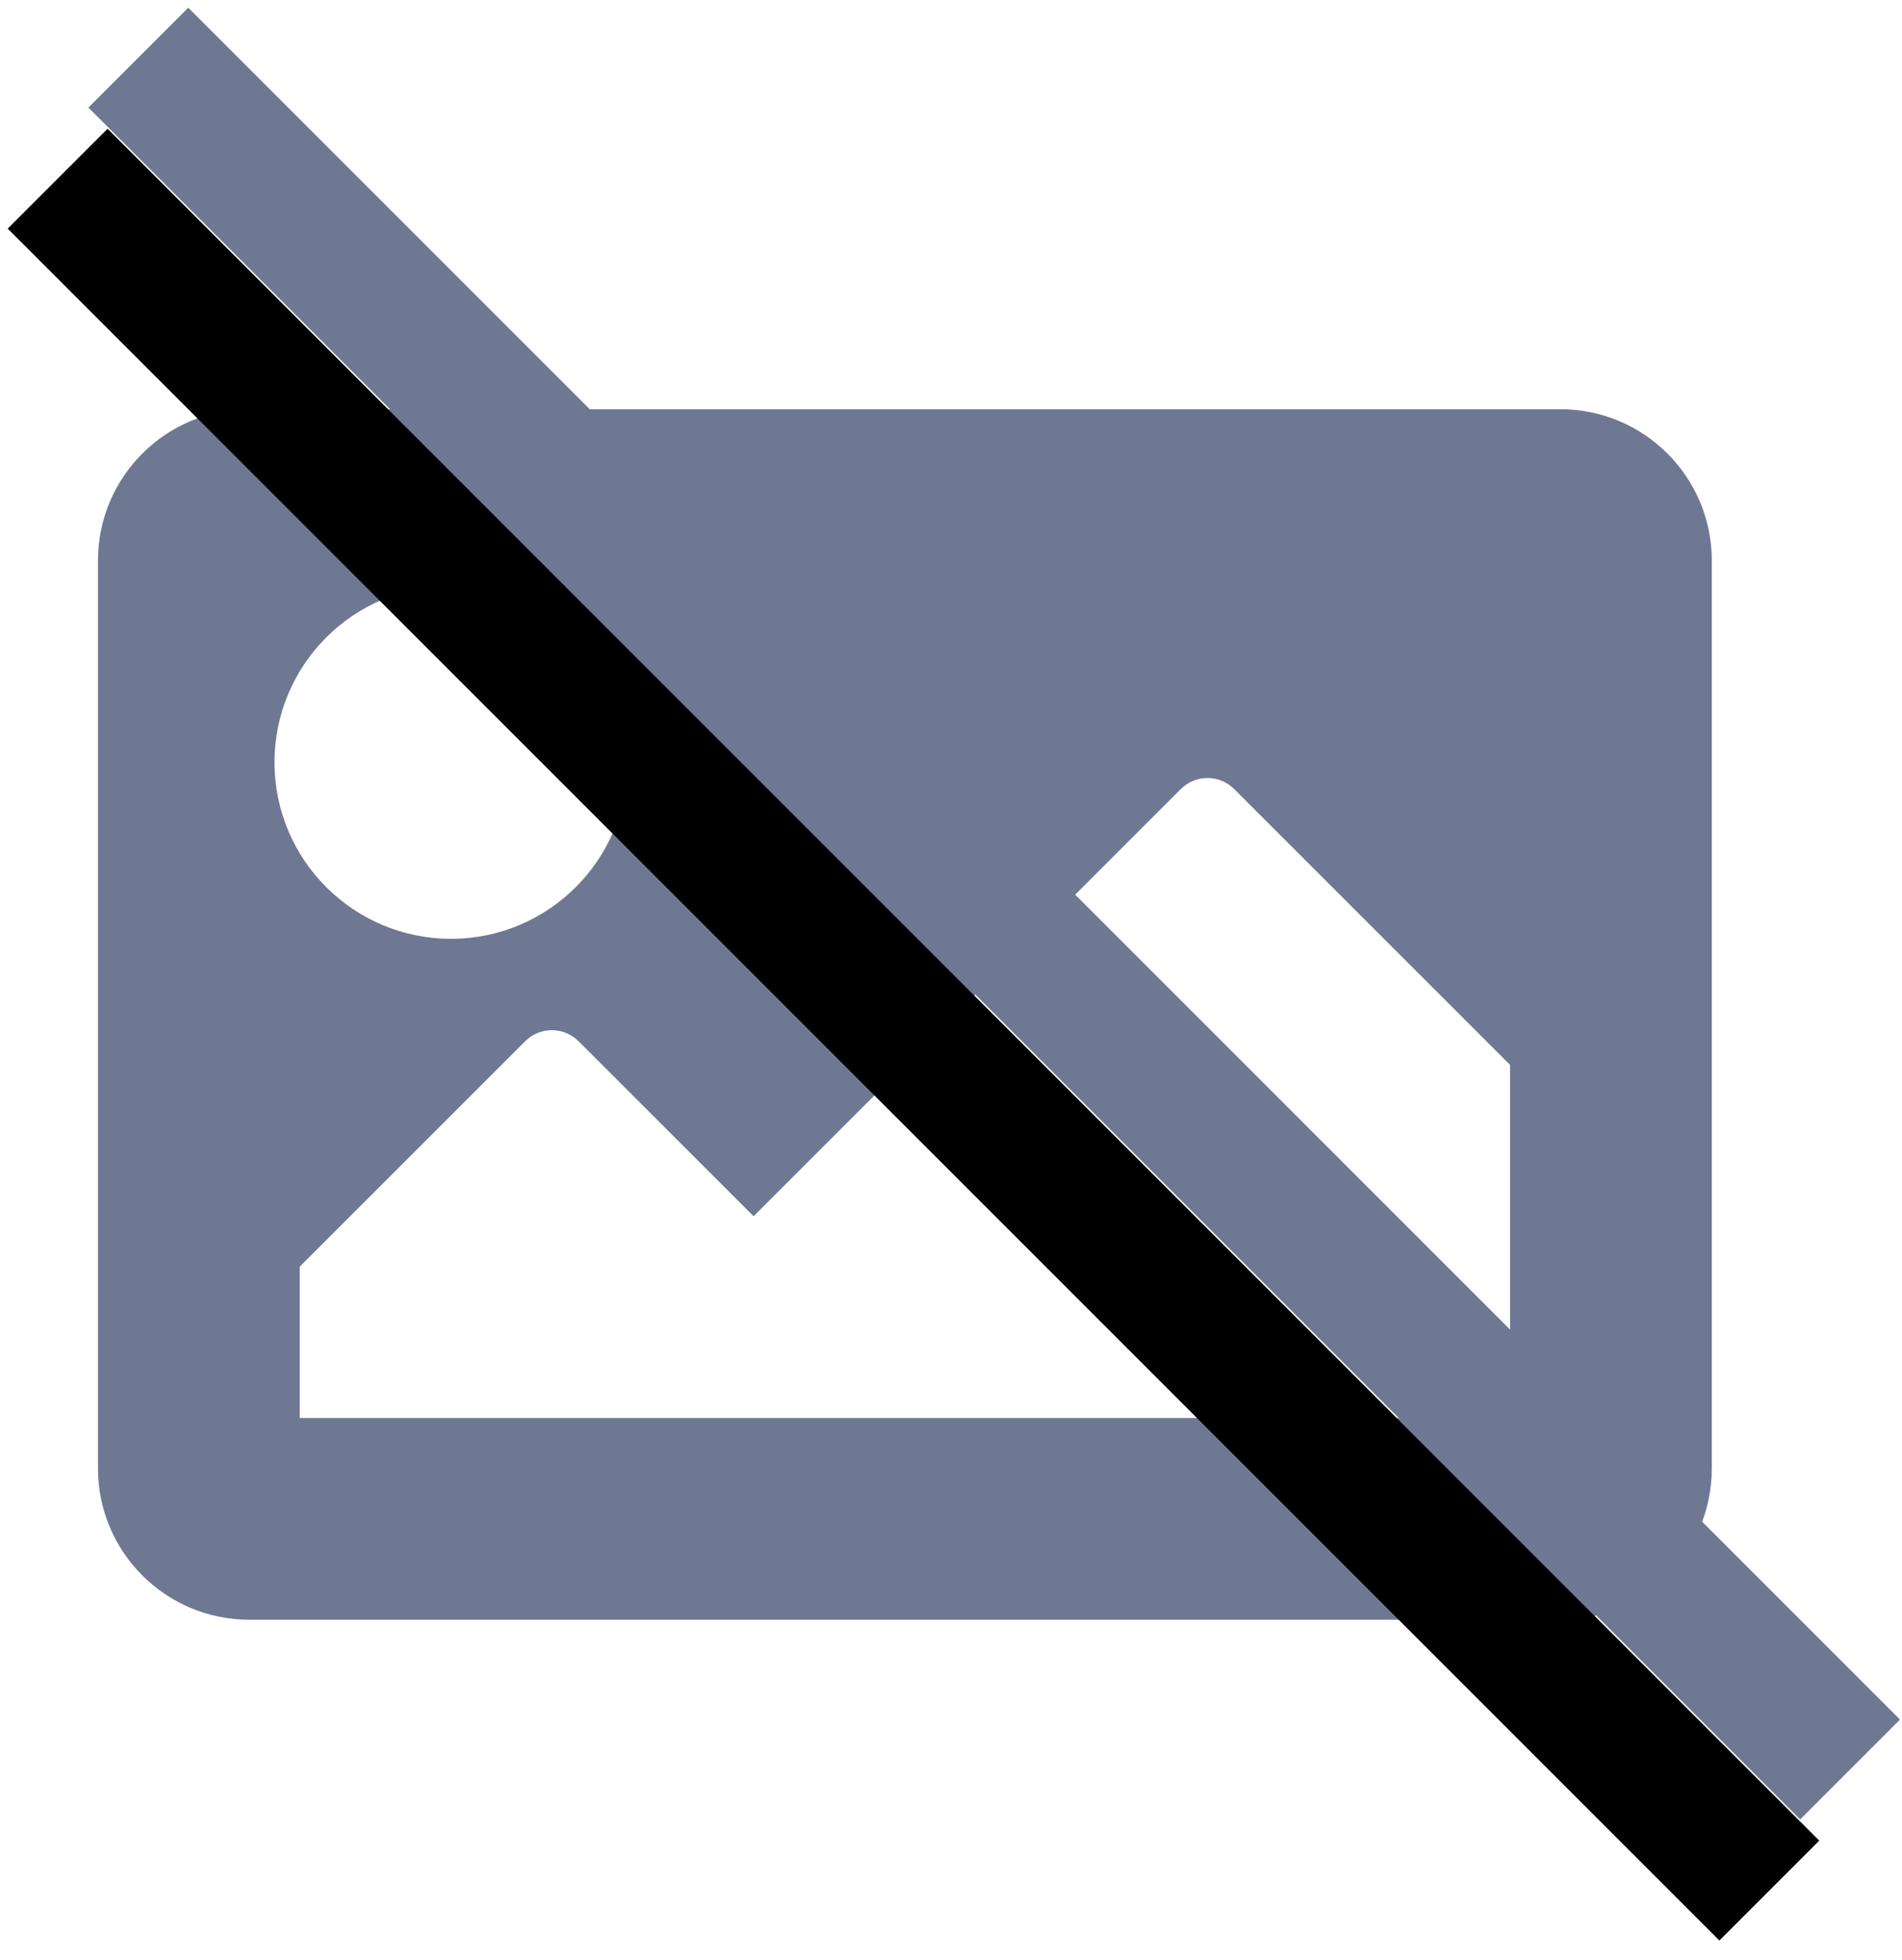 <?xml version="1.0" encoding="UTF-8"?>
<svg width="33px" height="34px" viewBox="0 0 33 34" version="1.1" xmlns="http://www.w3.org/2000/svg" xmlns:xlink="http://www.w3.org/1999/xlink">
    <title>Group 7</title>
    <g id="Page-1" stroke="none" stroke-width="1" fill="none" fill-rule="evenodd">
        <g id="NIA-생활안전-AI-데이터3" transform="translate(-558, -739)">
            <g id="Group-7" transform="translate(559, 740)">
                <path d="M25.2,23.6 L25.2,17.475 L20.414,12.69 C20.158,12.433 19.742,12.433 19.486,12.69 L12.075,20.1 L9.039,17.065 C8.783,16.808 8.367,16.808 8.111,17.065 L4.2,20.975 L4.2,23.6 L25.2,23.6 Z M3.763,12.225 C3.763,13.916 5.134,15.287 6.825,15.287 C8.516,15.287 9.887,13.916 9.887,12.225 C9.887,10.534 8.516,9.162 6.825,9.162 C5.134,9.162 3.763,10.534 3.763,12.225 L3.763,12.225 Z M3.325,27.1 C1.875,27.1 0.7,25.925 0.7,24.475 L0.7,8.725 C0.7,7.276 1.875,6.1 3.325,6.1 L26.075,6.1 C27.525,6.1 28.7,7.276 28.7,8.725 L28.7,24.475 C28.7,25.925 27.525,27.1 26.075,27.1 L3.325,27.1 Z" id="Fill-1" fill="#6F7893"></path>
                <line x1="1.4" y1="0" x2="31.099" y2="29.698" id="Stroke-3" stroke="#6F7893" stroke-width="2.45"></line>
                <line x1="0" y1="2.1" x2="29.698" y2="31.799" id="Stroke-5" stroke="#000000" stroke-width="2.45"></line>
            </g>
        </g>
    </g>
</svg>